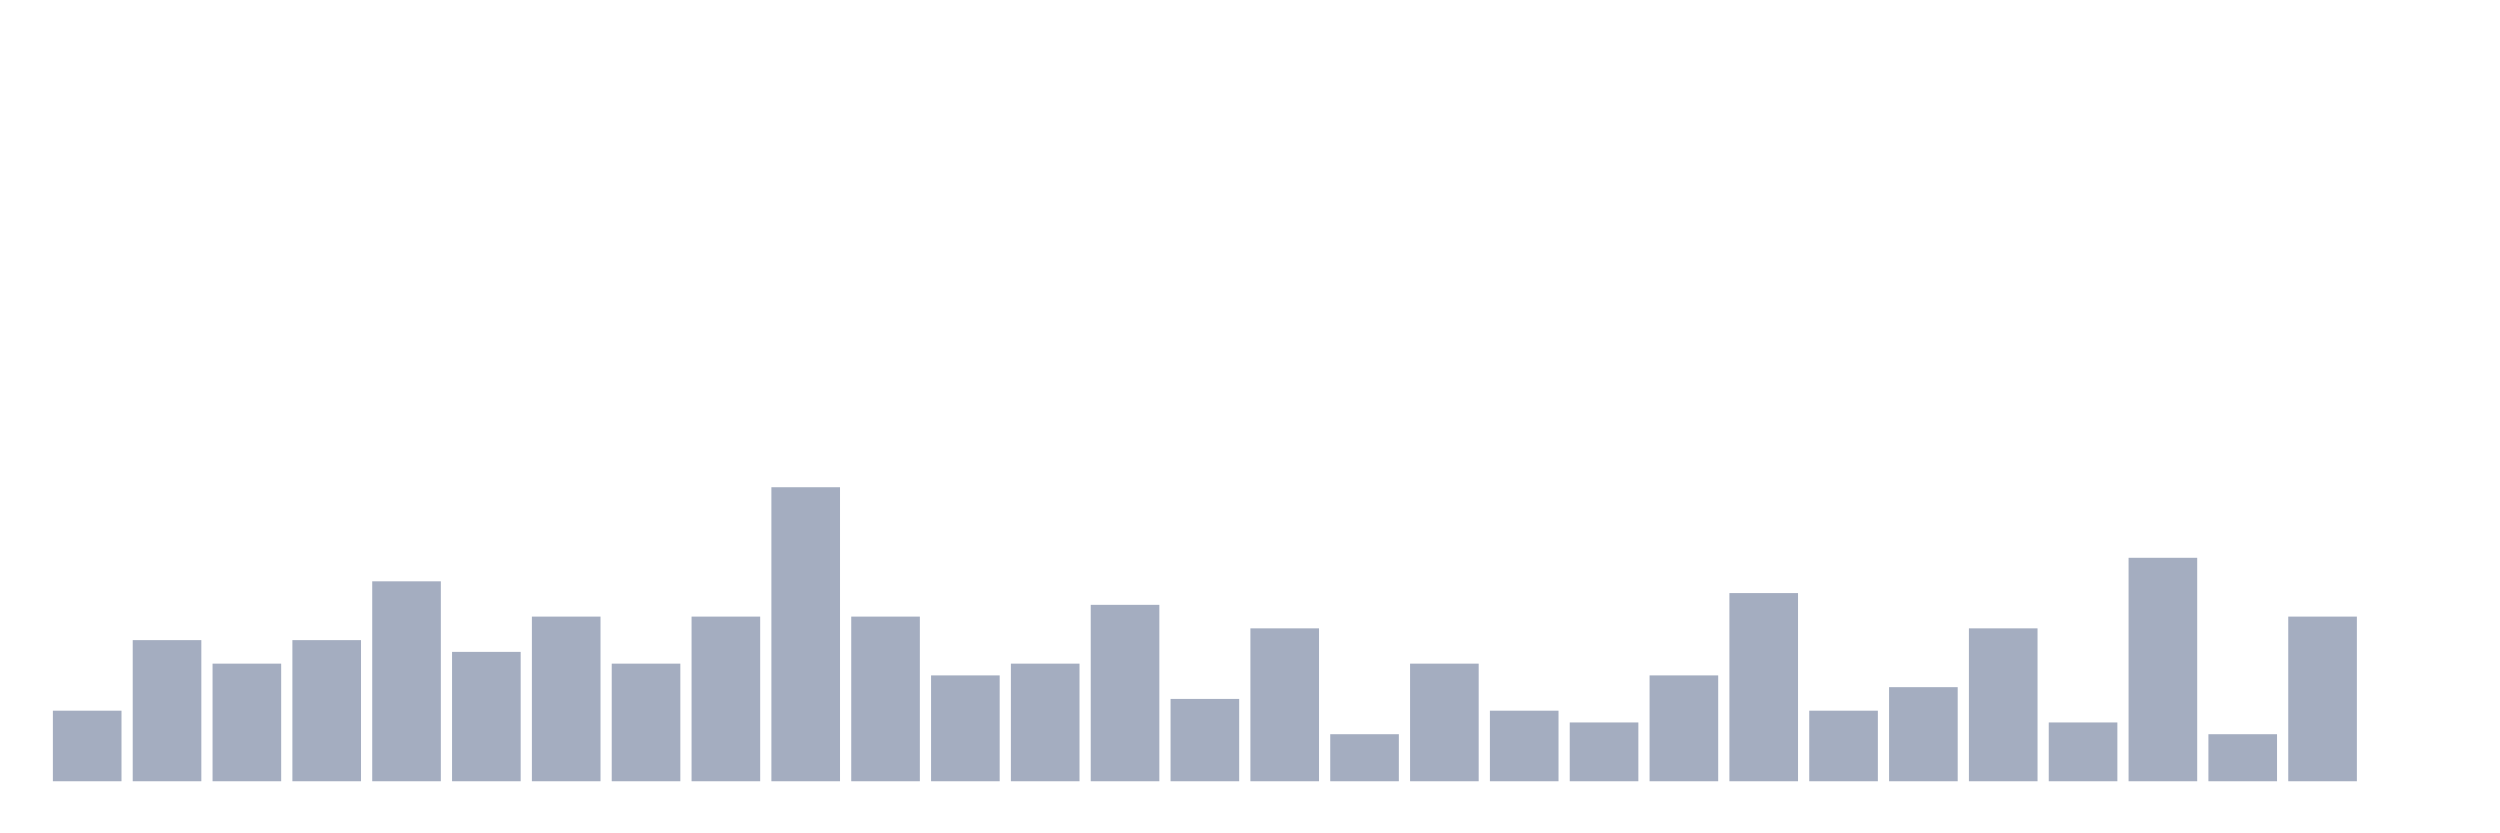 <svg xmlns="http://www.w3.org/2000/svg" viewBox="0 0 480 160"><g transform="translate(10,10)"><rect class="bar" x="0.153" width="13.175" y="126.452" height="13.548" fill="rgb(164,173,192)"></rect><rect class="bar" x="15.482" width="13.175" y="112.903" height="27.097" fill="rgb(164,173,192)"></rect><rect class="bar" x="30.81" width="13.175" y="117.419" height="22.581" fill="rgb(164,173,192)"></rect><rect class="bar" x="46.138" width="13.175" y="112.903" height="27.097" fill="rgb(164,173,192)"></rect><rect class="bar" x="61.466" width="13.175" y="101.613" height="38.387" fill="rgb(164,173,192)"></rect><rect class="bar" x="76.794" width="13.175" y="115.161" height="24.839" fill="rgb(164,173,192)"></rect><rect class="bar" x="92.123" width="13.175" y="108.387" height="31.613" fill="rgb(164,173,192)"></rect><rect class="bar" x="107.451" width="13.175" y="117.419" height="22.581" fill="rgb(164,173,192)"></rect><rect class="bar" x="122.779" width="13.175" y="108.387" height="31.613" fill="rgb(164,173,192)"></rect><rect class="bar" x="138.107" width="13.175" y="83.548" height="56.452" fill="rgb(164,173,192)"></rect><rect class="bar" x="153.436" width="13.175" y="108.387" height="31.613" fill="rgb(164,173,192)"></rect><rect class="bar" x="168.764" width="13.175" y="119.677" height="20.323" fill="rgb(164,173,192)"></rect><rect class="bar" x="184.092" width="13.175" y="117.419" height="22.581" fill="rgb(164,173,192)"></rect><rect class="bar" x="199.42" width="13.175" y="106.129" height="33.871" fill="rgb(164,173,192)"></rect><rect class="bar" x="214.748" width="13.175" y="124.194" height="15.806" fill="rgb(164,173,192)"></rect><rect class="bar" x="230.077" width="13.175" y="110.645" height="29.355" fill="rgb(164,173,192)"></rect><rect class="bar" x="245.405" width="13.175" y="130.968" height="9.032" fill="rgb(164,173,192)"></rect><rect class="bar" x="260.733" width="13.175" y="117.419" height="22.581" fill="rgb(164,173,192)"></rect><rect class="bar" x="276.061" width="13.175" y="126.452" height="13.548" fill="rgb(164,173,192)"></rect><rect class="bar" x="291.39" width="13.175" y="128.71" height="11.29" fill="rgb(164,173,192)"></rect><rect class="bar" x="306.718" width="13.175" y="119.677" height="20.323" fill="rgb(164,173,192)"></rect><rect class="bar" x="322.046" width="13.175" y="103.871" height="36.129" fill="rgb(164,173,192)"></rect><rect class="bar" x="337.374" width="13.175" y="126.452" height="13.548" fill="rgb(164,173,192)"></rect><rect class="bar" x="352.702" width="13.175" y="121.935" height="18.065" fill="rgb(164,173,192)"></rect><rect class="bar" x="368.031" width="13.175" y="110.645" height="29.355" fill="rgb(164,173,192)"></rect><rect class="bar" x="383.359" width="13.175" y="128.71" height="11.29" fill="rgb(164,173,192)"></rect><rect class="bar" x="398.687" width="13.175" y="97.097" height="42.903" fill="rgb(164,173,192)"></rect><rect class="bar" x="414.015" width="13.175" y="130.968" height="9.032" fill="rgb(164,173,192)"></rect><rect class="bar" x="429.344" width="13.175" y="108.387" height="31.613" fill="rgb(164,173,192)"></rect><rect class="bar" x="444.672" width="13.175" y="140" height="0" fill="rgb(164,173,192)"></rect></g></svg>